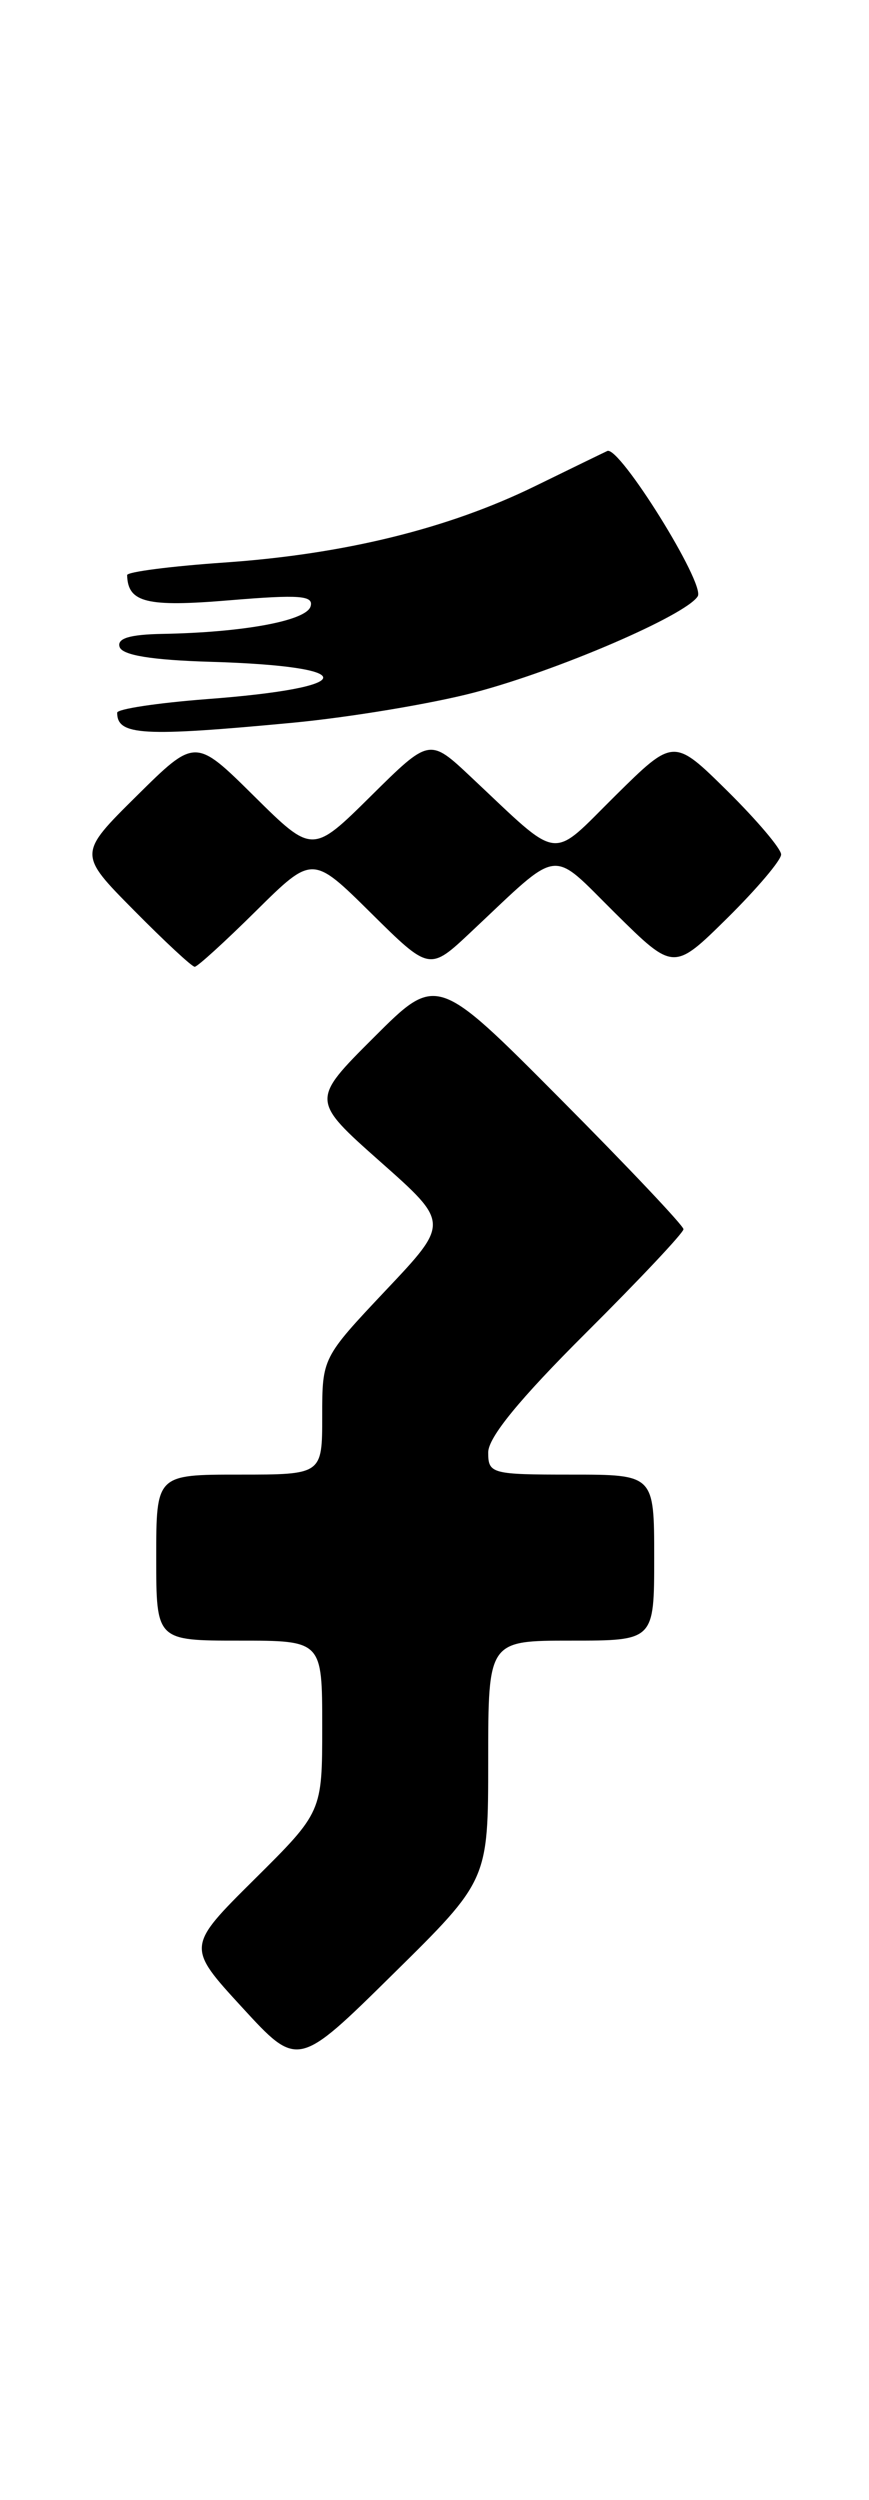 <?xml version="1.0" encoding="UTF-8" standalone="no"?>
<!DOCTYPE svg PUBLIC "-//W3C//DTD SVG 1.1//EN" "http://www.w3.org/Graphics/SVG/1.1/DTD/svg11.dtd" >
<svg xmlns="http://www.w3.org/2000/svg" xmlns:xlink="http://www.w3.org/1999/xlink" version="1.1" viewBox="0 0 89 256">
 <g >
 <path fill="currentColor"
d=" M 50.00 180.27 C 50.00 168.00 50.00 168.00 58.50 168.00 C 67.00 168.00 67.00 168.00 67.00 159.50 C 67.00 151.00 67.00 151.00 58.50 151.00 C 50.33 151.00 50.00 150.91 50.00 148.73 C 50.00 147.19 53.20 143.28 60.00 136.50 C 65.50 131.02 70.00 126.24 70.00 125.87 C 70.00 125.51 64.31 119.49 57.36 112.50 C 44.73 99.79 44.73 99.79 38.29 106.23 C 31.85 112.66 31.85 112.66 38.94 118.95 C 46.03 125.23 46.03 125.23 39.51 132.13 C 33.00 139.04 33.00 139.04 33.00 145.02 C 33.00 151.00 33.00 151.00 24.50 151.00 C 16.00 151.00 16.00 151.00 16.00 159.50 C 16.00 168.00 16.00 168.00 24.50 168.00 C 33.00 168.00 33.00 168.00 33.00 176.78 C 33.00 185.55 33.00 185.55 26.05 192.45 C 19.10 199.35 19.10 199.35 24.80 205.56 C 30.50 211.77 30.50 211.77 40.25 202.15 C 50.00 192.54 50.00 192.54 50.00 180.27 Z  M 26.22 93.28 C 32.00 87.56 32.00 87.56 37.99 93.49 C 43.99 99.43 43.99 99.43 48.24 95.43 C 57.58 86.66 56.26 86.83 63.03 93.53 C 69.00 99.43 69.00 99.43 74.50 94.00 C 77.52 91.01 80.00 88.09 80.00 87.50 C 80.00 86.91 77.52 83.99 74.50 81.00 C 69.00 75.57 69.00 75.57 63.03 81.47 C 56.26 88.17 57.58 88.34 48.24 79.57 C 43.99 75.57 43.99 75.57 37.99 81.51 C 32.00 87.44 32.00 87.44 26.00 81.50 C 20.00 75.56 20.00 75.56 14.00 81.50 C 8.00 87.44 8.00 87.44 13.72 93.22 C 16.86 96.40 19.66 99.00 19.94 99.00 C 20.22 99.00 23.04 96.43 26.22 93.28 Z  M 30.08 74.00 C 35.89 73.44 44.20 72.06 48.55 70.92 C 57.04 68.70 70.26 63.01 71.46 61.06 C 72.25 59.79 63.43 45.63 62.20 46.18 C 61.81 46.36 58.48 47.98 54.80 49.78 C 45.89 54.14 35.25 56.75 23.03 57.60 C 17.51 57.98 13.01 58.56 13.02 58.89 C 13.09 61.71 15.01 62.18 23.50 61.47 C 30.72 60.87 32.17 60.98 31.80 62.12 C 31.31 63.58 24.89 64.76 16.67 64.91 C 13.27 64.97 11.96 65.37 12.25 66.25 C 12.53 67.10 15.53 67.59 21.58 67.77 C 37.12 68.23 36.89 70.41 21.18 71.59 C 16.13 71.98 12.00 72.60 12.00 72.98 C 12.00 75.32 14.60 75.46 30.08 74.00 Z "/>
</g>
</svg>
